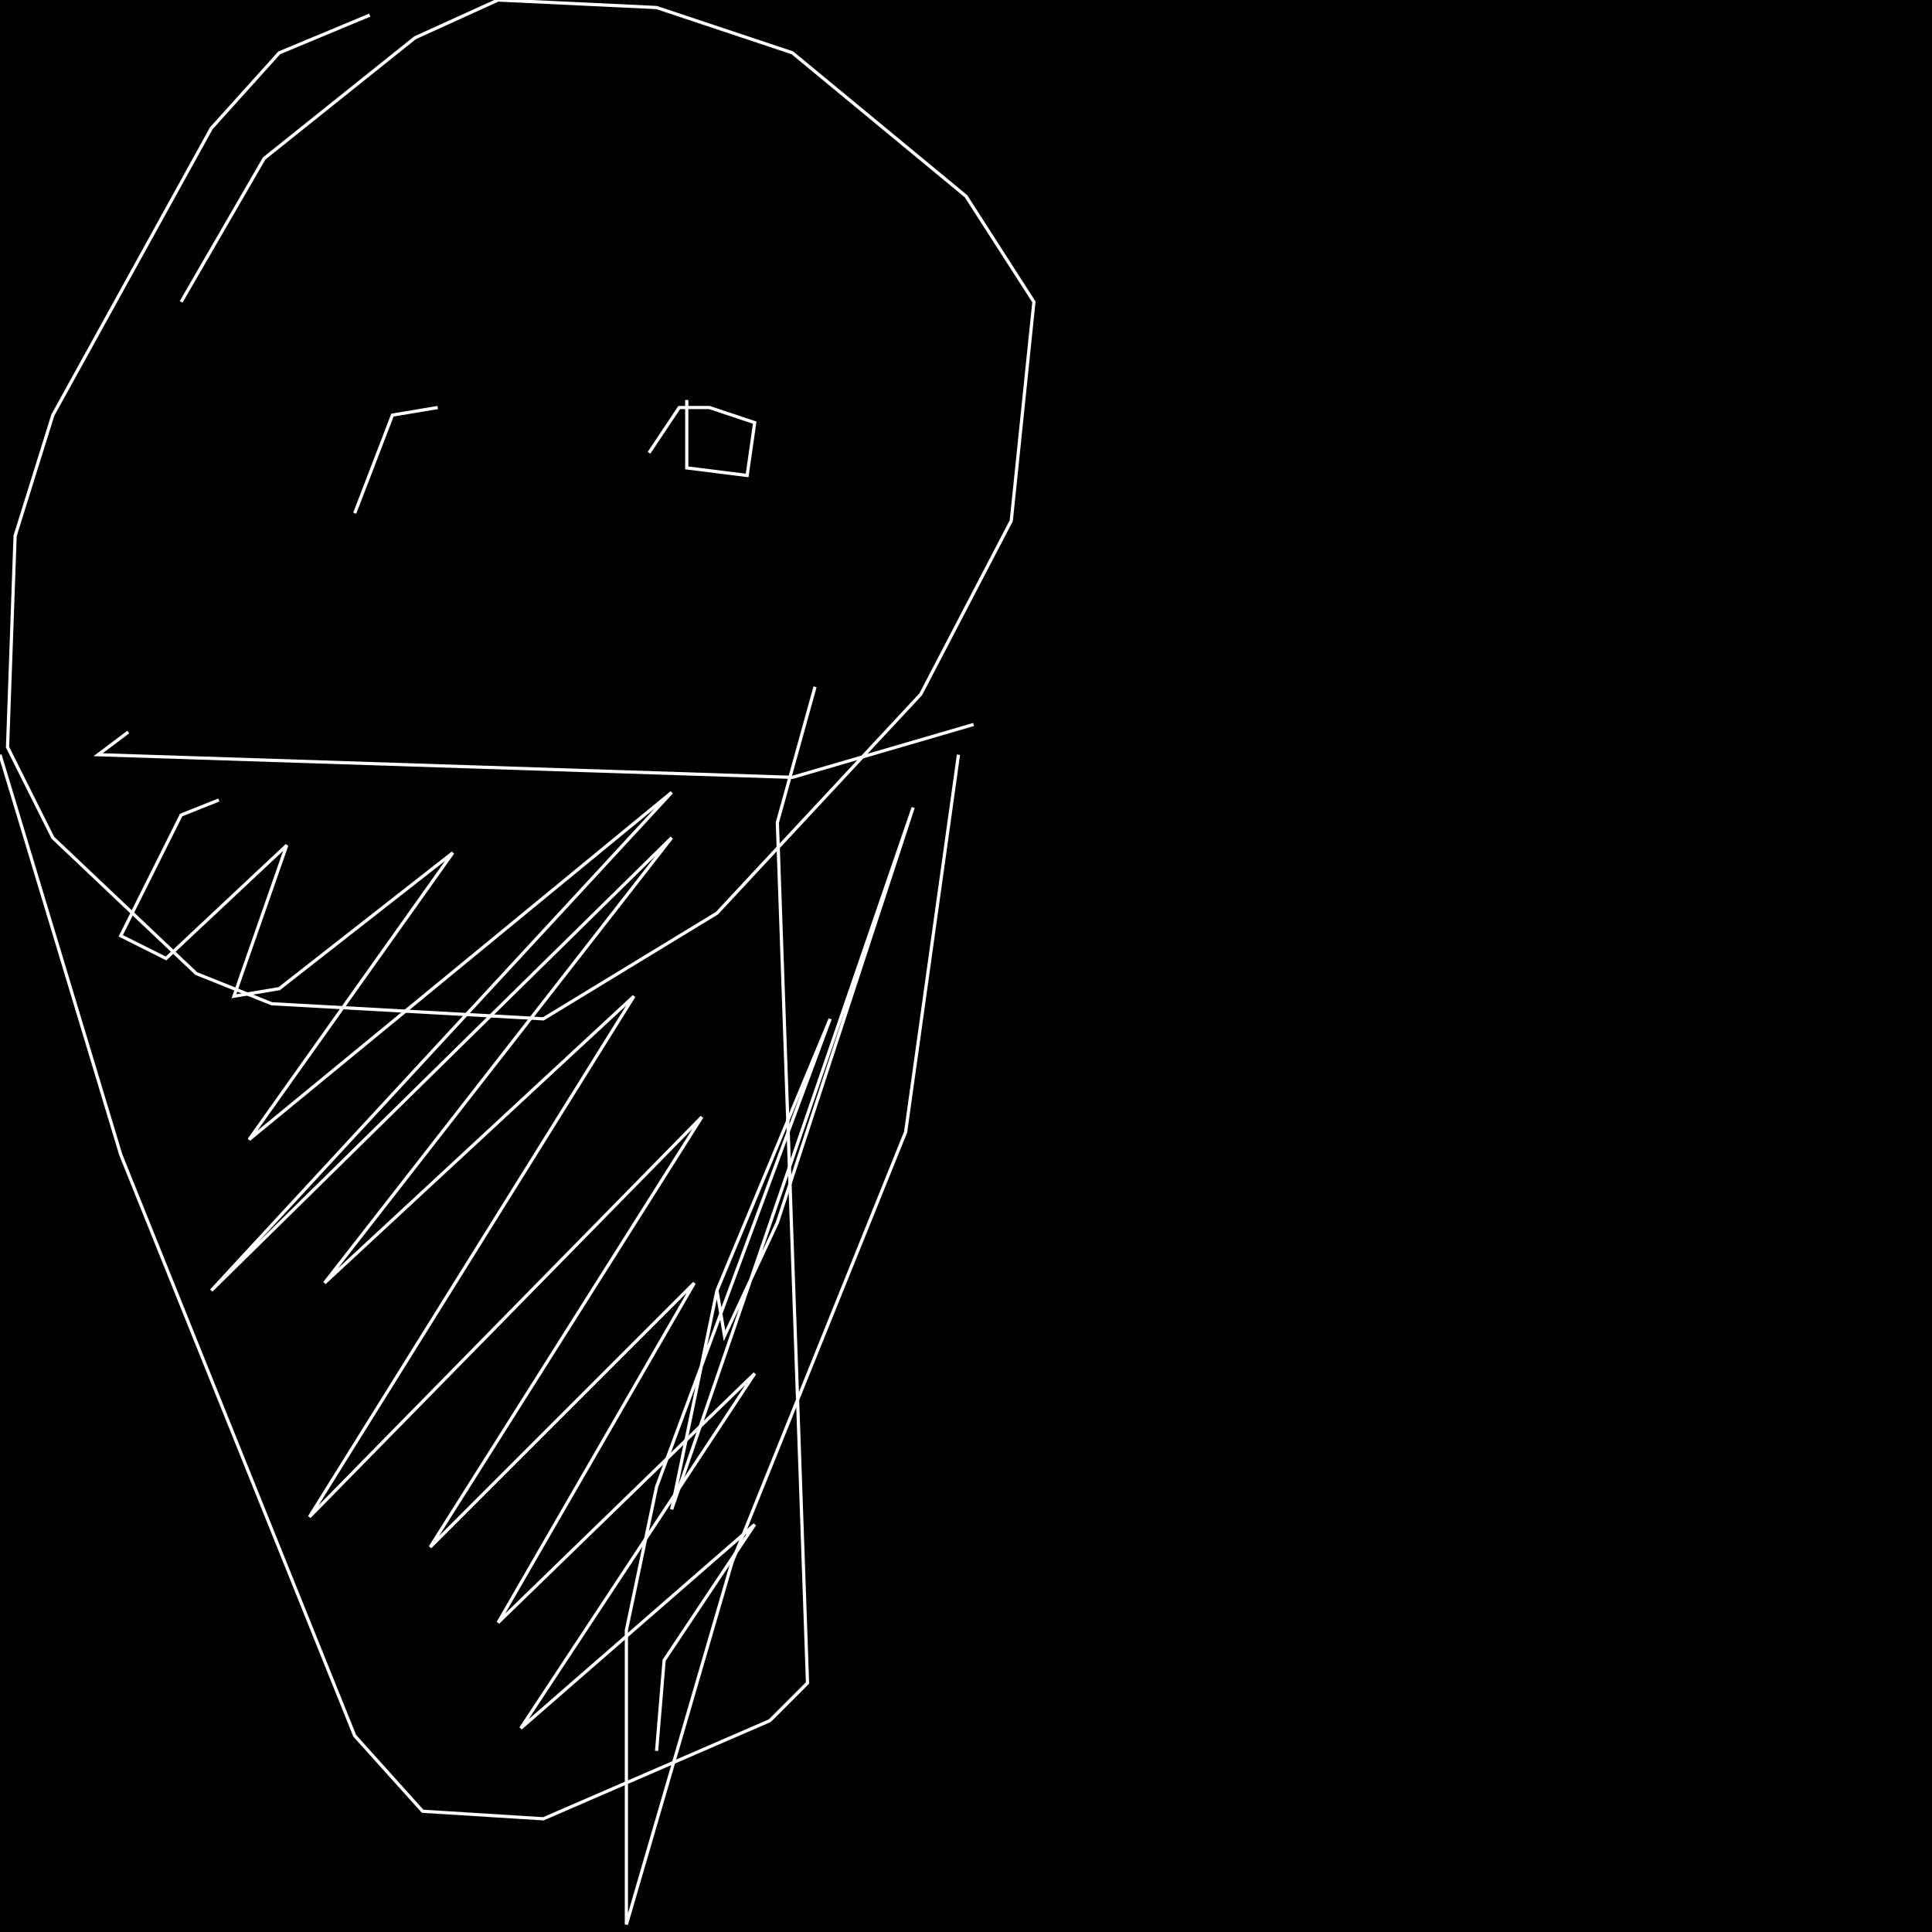 <?xml version="1.0" encoding="UTF-8" standalone="no"?>
<!--Created with ndjsontosvg (https:https://github.com/thompson318/ndjsontosvg) 
	from the simplified Google quickdraw data set. key_id = 5230027601870848-->
<svg width="600" height="600"
	xmlns="http://www.w3.org/2000/svg">
	xmlns:ndjsontosvg="https://github.com/thompson318/ndjsontosvg"
	xmlns:quickdraw="https://quickdraw.withgoogle.com/data"
	xmlns:scikit-surgery="https://doi.org/10.1007/s11548-020-02180-5">

	<rect width="100%" height="100%" fill="black" />
	<path d = "M 114.84 4.69 L 86.72 16.41 L 65.62 39.84 L 16.41 128.91 L 4.69 166.41 L 2.34 232.03 L 16.41 260.16 L 60.94 302.34 L 84.38 311.72 L 168.75 316.41 L 222.66 283.59 L 285.94 215.62 L 314.06 161.72 L 321.09 93.75 L 300.00 60.94 L 246.09 16.41 L 203.91 2.34 L 154.69 0.00 L 128.91 11.72 L 82.03 49.22 L 56.25 93.75" stroke="white" fill="transparent"/>
	<path d = "M 0.00 234.38 L 37.50 358.59 L 110.16 539.06 L 131.25 562.50 L 168.75 564.84 L 239.06 534.38 L 250.78 522.66 L 241.41 255.47 L 253.12 213.28" stroke="white" fill="transparent"/>
	<path d = "M 39.84 227.34 L 30.47 234.38 L 246.09 241.41 L 302.34 225.00" stroke="white" fill="transparent"/>
	<path d = "M 103.12 114.84 L 103.12 114.84" stroke="white" fill="transparent"/>
	<path d = "M 203.91 107.81 L 203.91 107.81" stroke="white" fill="transparent"/>
	<path d = "M 135.94 126.56 L 121.88 128.91 L 110.16 159.38" stroke="white" fill="transparent"/>
	<path d = "M 213.28 124.22 L 213.28 145.31 L 232.03 147.66 L 234.38 131.25 L 220.31 126.56 L 210.94 126.56 L 201.56 140.62" stroke="white" fill="transparent"/>
	<path d = "M 67.97 248.44 L 56.25 253.12 L 37.50 290.62 L 51.56 297.66 L 89.06 262.50 L 72.66 309.38 L 86.72 307.03 L 140.62 264.84 L 77.34 353.91 L 208.59 246.09 L 65.62 400.78 L 208.59 260.16 L 100.78 398.44 L 196.88 309.38 L 96.09 471.09 L 217.97 346.88 L 133.59 480.47 L 215.62 398.44 L 154.69 503.91 L 234.38 426.56 L 161.72 536.72 L 234.38 473.44 L 206.25 515.62 L 203.91 543.75" stroke="white" fill="transparent"/>
	<path d = "M 297.66 234.38 L 281.25 351.56 L 227.34 485.16 L 194.53 597.66 L 194.53 506.25 L 203.91 461.72 L 257.81 316.41 L 222.66 400.78 L 208.59 468.75 L 283.59 250.78 L 241.41 379.69 L 225.00 414.84 L 222.66 400.78" stroke="white" fill="transparent"/>
</svg>